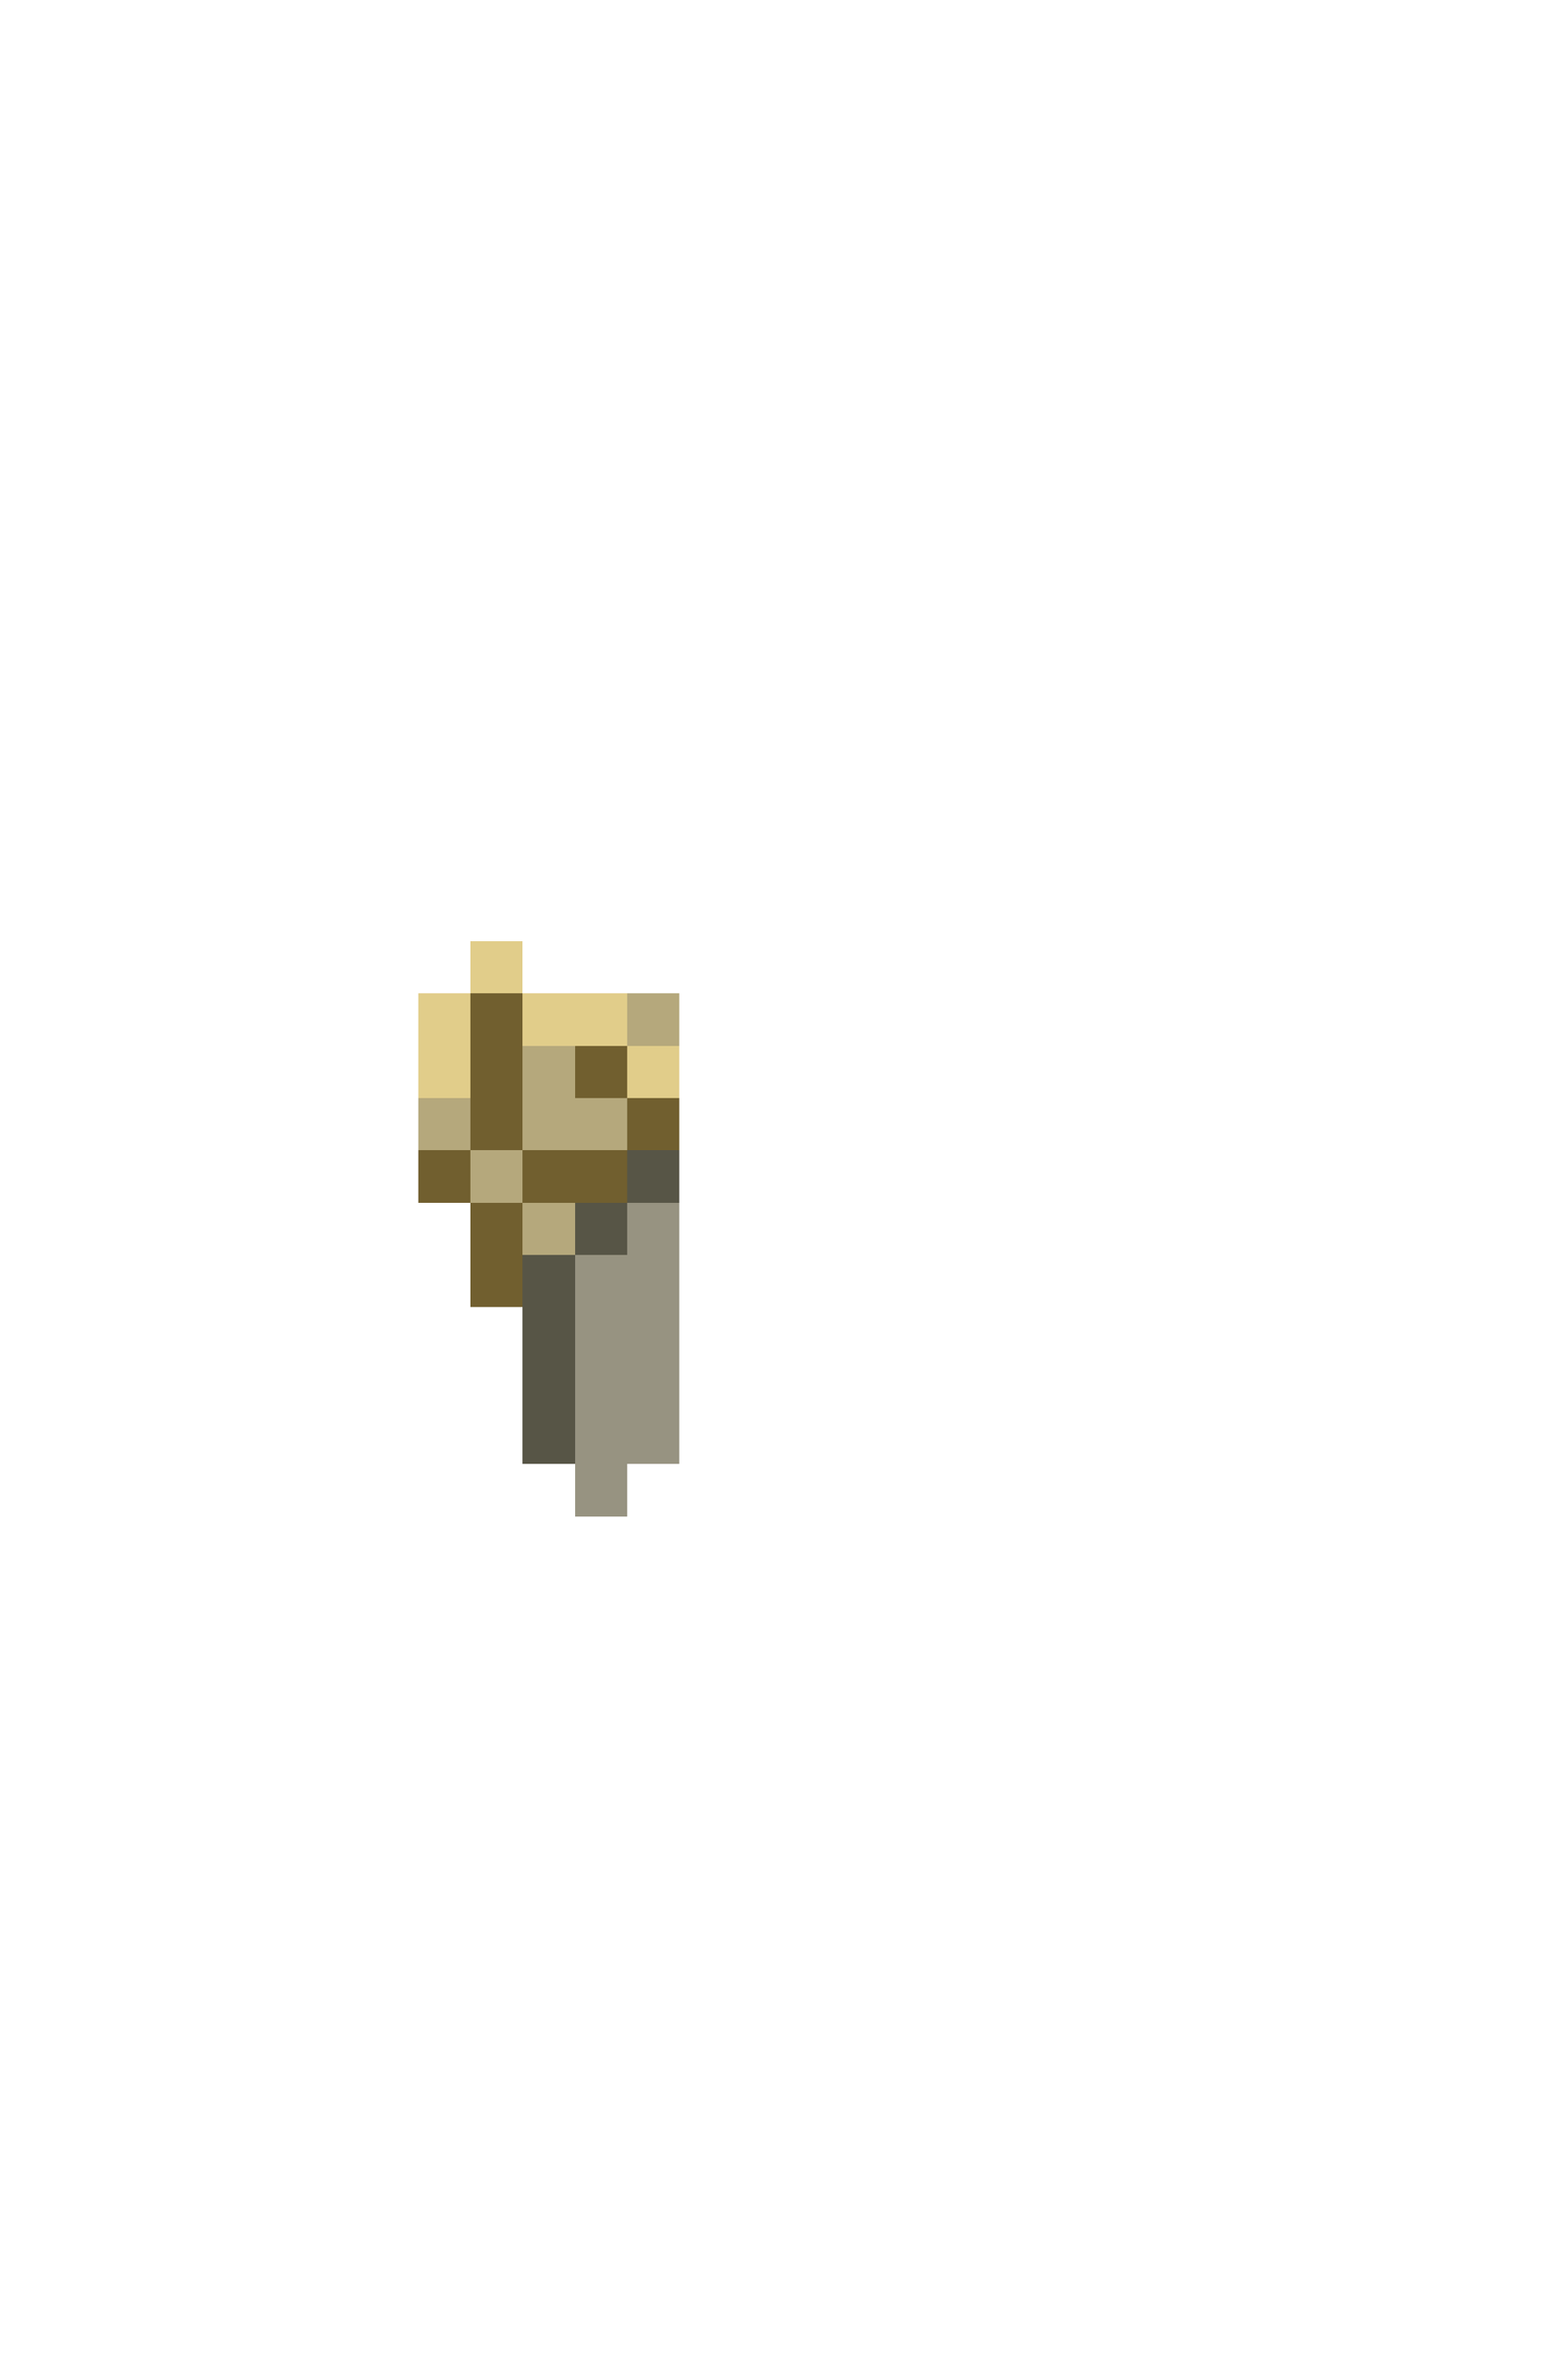<svg xmlns="http://www.w3.org/2000/svg" viewBox="0 -0.5 30 45" shape-rendering="crispEdges">
<path stroke="#e1cd8a" d="M9 18h1M8 19h1M10 19h2M8 20h1M12 20h1" />
<path stroke="#715f2f" d="M9 19h1M9 20h1M11 20h1M9 21h1M12 21h1M8 22h1M10 22h2M9 23h1M9 24h1" />
<path stroke="#b5a87c" d="M12 19h1M10 20h1M8 21h1M10 21h2M9 22h1M10 23h1" />
<path stroke="#575546" d="M12 22h1M11 23h1M10 24h1M10 25h1M10 26h1M10 27h1" />
<path stroke="#979381" d="M12 23h1M11 24h2M11 25h2M11 26h2M11 27h2M11 28h1" />
</svg>